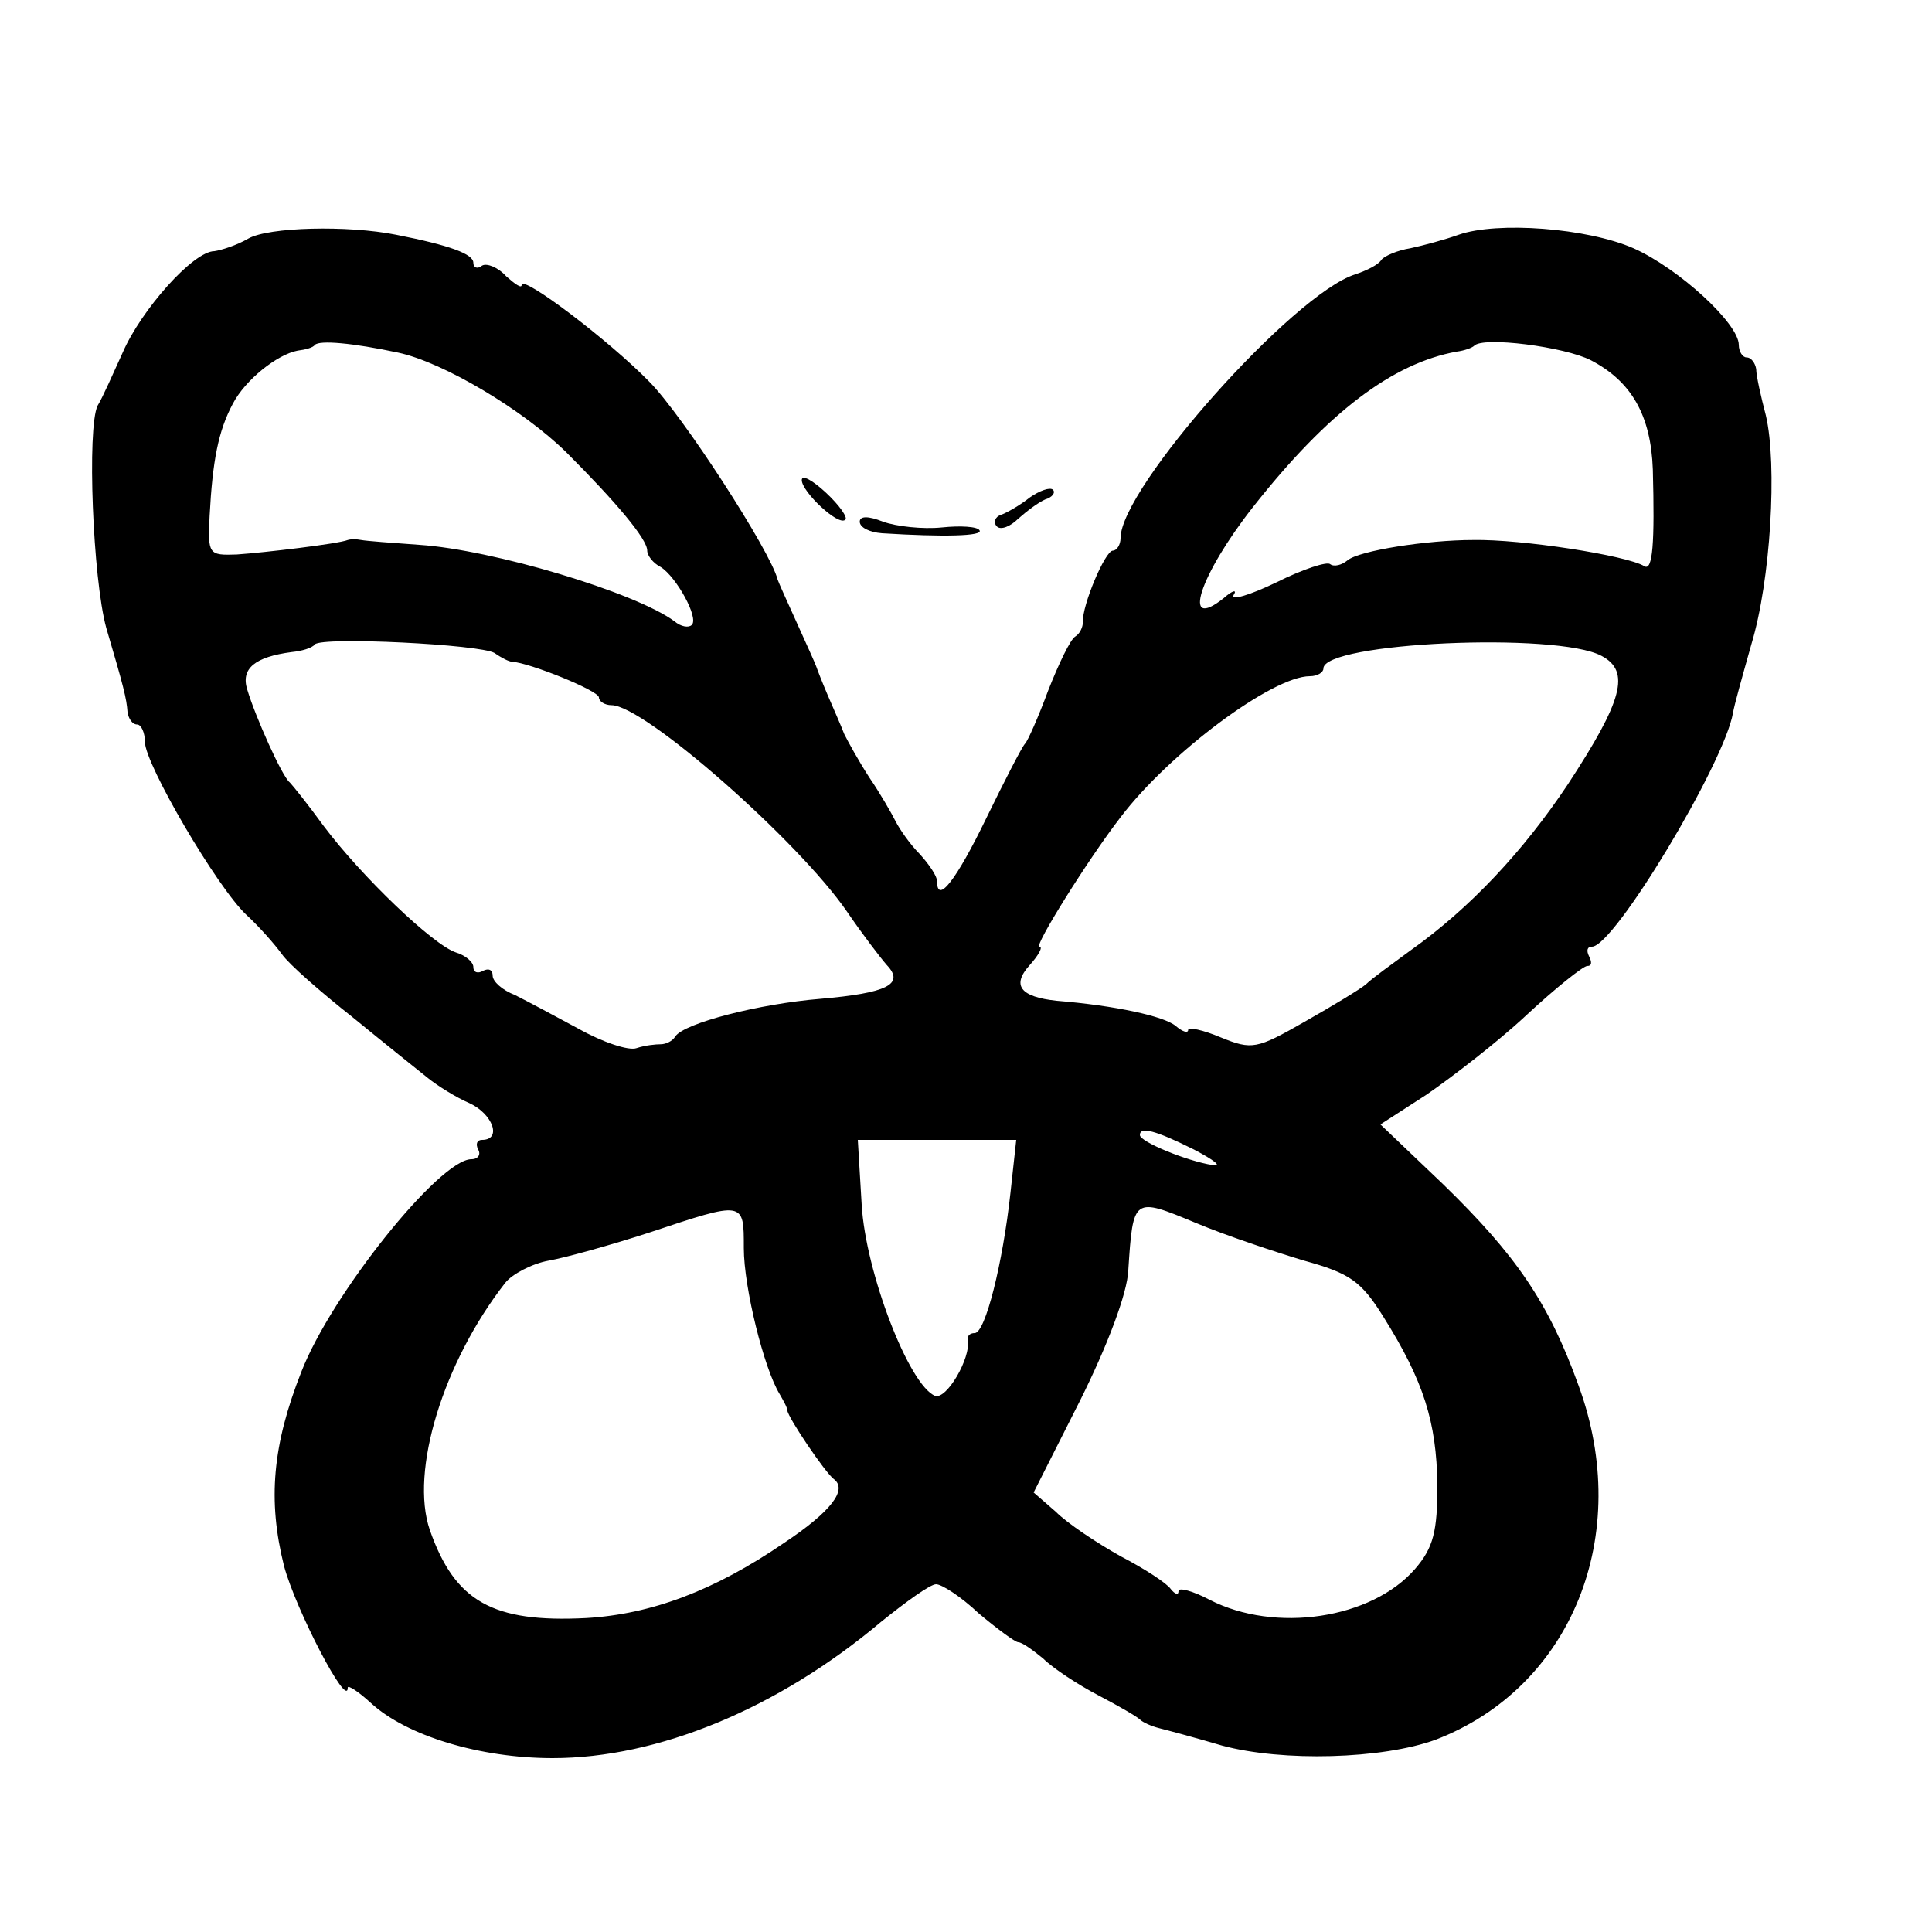 <?xml version="1.0" standalone="no"?>
<!DOCTYPE svg PUBLIC "-//W3C//DTD SVG 20010904//EN"
 "http://www.w3.org/TR/2001/REC-SVG-20010904/DTD/svg10.dtd">
<svg version="1.0" xmlns="http://www.w3.org/2000/svg"
 width="200pt" height="200pt" viewBox="0 0 200 200"
 preserveAspectRatio="xMidYMid meet">
<g transform="translate(0,200) scale(0.1,-0.1)"
fill="#000000" stroke="none">
<path d="M257 1753 c-12 -7 -28 -12 -35 -13 -22 0 -76 -61 -95 -105 -10 -22
-21 -47 -26 -55 -11 -23 -5 -179 9 -230 18 -61 21 -73 22 -87 1 -7 5 -13 10
-13 4 0 8 -8 8 -18 0 -23 75 -151 105 -179 13 -12 29 -30 37 -41 7 -10 40 -39
73 -65 33 -27 68 -55 78 -63 10 -8 29 -20 43 -26 24 -11 34 -38 13 -38 -5 0
-7 -4 -4 -10 3 -5 0 -10 -7 -10 -33 0 -145 -140 -176 -220 -30 -76 -35 -133
-18 -201 12 -45 66 -149 66 -126 0 3 11 -4 24 -16 37 -34 113 -57 188 -57 109
0 233 51 340 141 26 21 51 39 57 39 6 0 26 -13 44 -30 19 -16 38 -30 41 -30 4
0 15 -8 26 -17 10 -10 36 -27 57 -38 21 -11 40 -22 43 -25 3 -3 12 -7 20 -9 8
-2 38 -10 65 -18 63 -17 166 -14 221 6 141 54 205 212 148 367 -31 86 -65 135
-140 208 l-65 62 48 31 c26 18 73 54 103 82 30 28 59 51 63 51 5 0 5 4 2 10
-3 6 -2 10 3 10 23 0 137 190 146 242 1 7 10 39 19 71 20 66 27 186 15 237 -5
19 -10 41 -10 48 -1 6 -5 12 -10 12 -4 0 -8 6 -8 13 0 22 -62 79 -109 100 -48
21 -141 28 -181 14 -14 -5 -36 -11 -50 -14 -13 -2 -27 -8 -30 -12 -3 -5 -15
-11 -27 -15 -64 -20 -243 -221 -243 -273 0 -7 -4 -13 -8 -13 -8 0 -32 -57 -31
-74 0 -5 -3 -12 -8 -15 -5 -3 -17 -28 -28 -56 -10 -27 -21 -52 -24 -55 -3 -3
-21 -38 -40 -77 -31 -64 -51 -90 -51 -65 0 5 -8 17 -18 28 -10 10 -21 26 -25
34 -4 8 -16 29 -27 45 -11 17 -22 37 -26 45 -3 8 -11 26 -17 40 -6 14 -11 27
-12 30 -1 3 -10 23 -20 45 -10 22 -19 42 -20 45 -7 29 -99 171 -133 205 -42
43 -132 111 -132 100 0 -4 -7 1 -16 9 -8 9 -20 14 -25 11 -5 -4 -9 -2 -9 3 0
9 -24 18 -80 29 -50 10 -132 8 -153 -4z m155 -118 c47 -10 129 -59 174 -103
52 -52 84 -90 84 -102 0 -5 6 -13 14 -17 16 -10 40 -53 32 -60 -3 -3 -11 -2
-18 4 -41 30 -188 74 -264 79 -28 2 -55 4 -60 5 -5 1 -11 1 -14 0 -10 -4 -86
-13 -115 -15 -29 -1 -30 0 -28 40 3 57 9 88 24 116 13 25 46 51 67 55 8 1 16
3 18 6 5 5 39 2 86 -8z m1235 -8 c42 -22 62 -57 64 -113 2 -76 0 -106 -9 -100
-18 11 -127 28 -177 27 -48 0 -118 -11 -130 -21 -6 -5 -14 -7 -18 -4 -3 3 -28
-5 -56 -19 -27 -13 -47 -19 -44 -13 4 6 -1 5 -10 -3 -45 -36 -25 24 30 94 78
99 145 149 211 161 8 1 16 4 18 6 9 10 94 -1 121 -15z m-1135 -303 c7 -5 15
-9 18 -9 18 -1 90 -30 90 -37 0 -4 6 -8 13 -8 34 0 194 -141 244 -214 15 -22
34 -47 41 -55 19 -20 0 -29 -69 -35 -62 -5 -141 -25 -150 -39 -3 -5 -10 -8
-15 -8 -5 0 -16 -1 -25 -4 -8 -3 -35 6 -60 20 -24 13 -54 29 -66 35 -13 5 -23
14 -23 20 0 6 -4 8 -10 5 -5 -3 -10 -2 -10 4 0 5 -8 12 -18 15 -24 8 -98 79
-137 131 -16 22 -32 42 -35 45 -8 6 -36 69 -44 96 -7 22 8 34 46 39 10 1 21 4
24 8 8 8 171 0 186 -9z m1146 -3 c30 -16 22 -46 -35 -133 -46 -69 -101 -128
-163 -172 -19 -14 -40 -29 -46 -35 -6 -5 -34 -22 -64 -39 -49 -28 -54 -29 -86
-16 -19 8 -34 11 -34 8 0 -4 -6 -2 -13 4 -12 10 -62 21 -123 26 -38 4 -47 16
-28 37 9 10 14 19 10 19 -6 0 50 90 84 134 50 66 157 146 196 146 8 0 14 4 14
8 0 27 242 38 288 13z m-422 -511 c21 -11 30 -18 19 -16 -26 4 -75 24 -75 31
0 9 16 5 56 -15z m-190 -45 c-8 -73 -26 -145 -37 -145 -5 0 -8 -3 -7 -7 3 -19
-22 -62 -34 -58 -27 11 -72 128 -76 198 l-4 67 82 0 82 0 -6 -55z m304 -70
c47 -13 59 -21 82 -58 42 -67 55 -109 56 -174 0 -48 -4 -65 -23 -87 -45 -52
-145 -67 -213 -32 -17 9 -32 13 -32 9 0 -5 -4 -3 -8 2 -4 6 -27 21 -52 34 -25
14 -55 34 -67 46 l-23 20 48 95 c28 56 49 111 50 135 5 76 5 76 70 49 31 -13
82 -30 112 -39z m-580 13 c0 -41 21 -125 37 -151 4 -7 8 -14 8 -17 1 -8 39
-64 48 -71 15 -11 -3 -34 -51 -66 -73 -50 -138 -74 -205 -78 -97 -5 -136 17
-162 91 -21 61 14 174 78 256 7 9 28 20 45 23 17 3 64 16 104 29 99 33 98 33
98 -16z"/>
<path d="M830 1503 c0 -12 38 -48 45 -41 3 2 -6 15 -20 28 -14 13 -25 19 -25
13z"/>
<path d="M1066 1485 c-10 -8 -24 -16 -30 -18 -6 -2 -8 -8 -4 -12 4 -4 14 0 22
8 9 8 21 17 28 20 7 2 11 7 8 10 -3 3 -14 -1 -24 -8z"/>
<path d="M890 1460 c0 -6 10 -11 23 -12 64 -4 105 -3 101 3 -2 4 -20 5 -39 3
-20 -2 -47 1 -61 6 -15 6 -24 6 -24 0z"/>
</g>
</svg>

